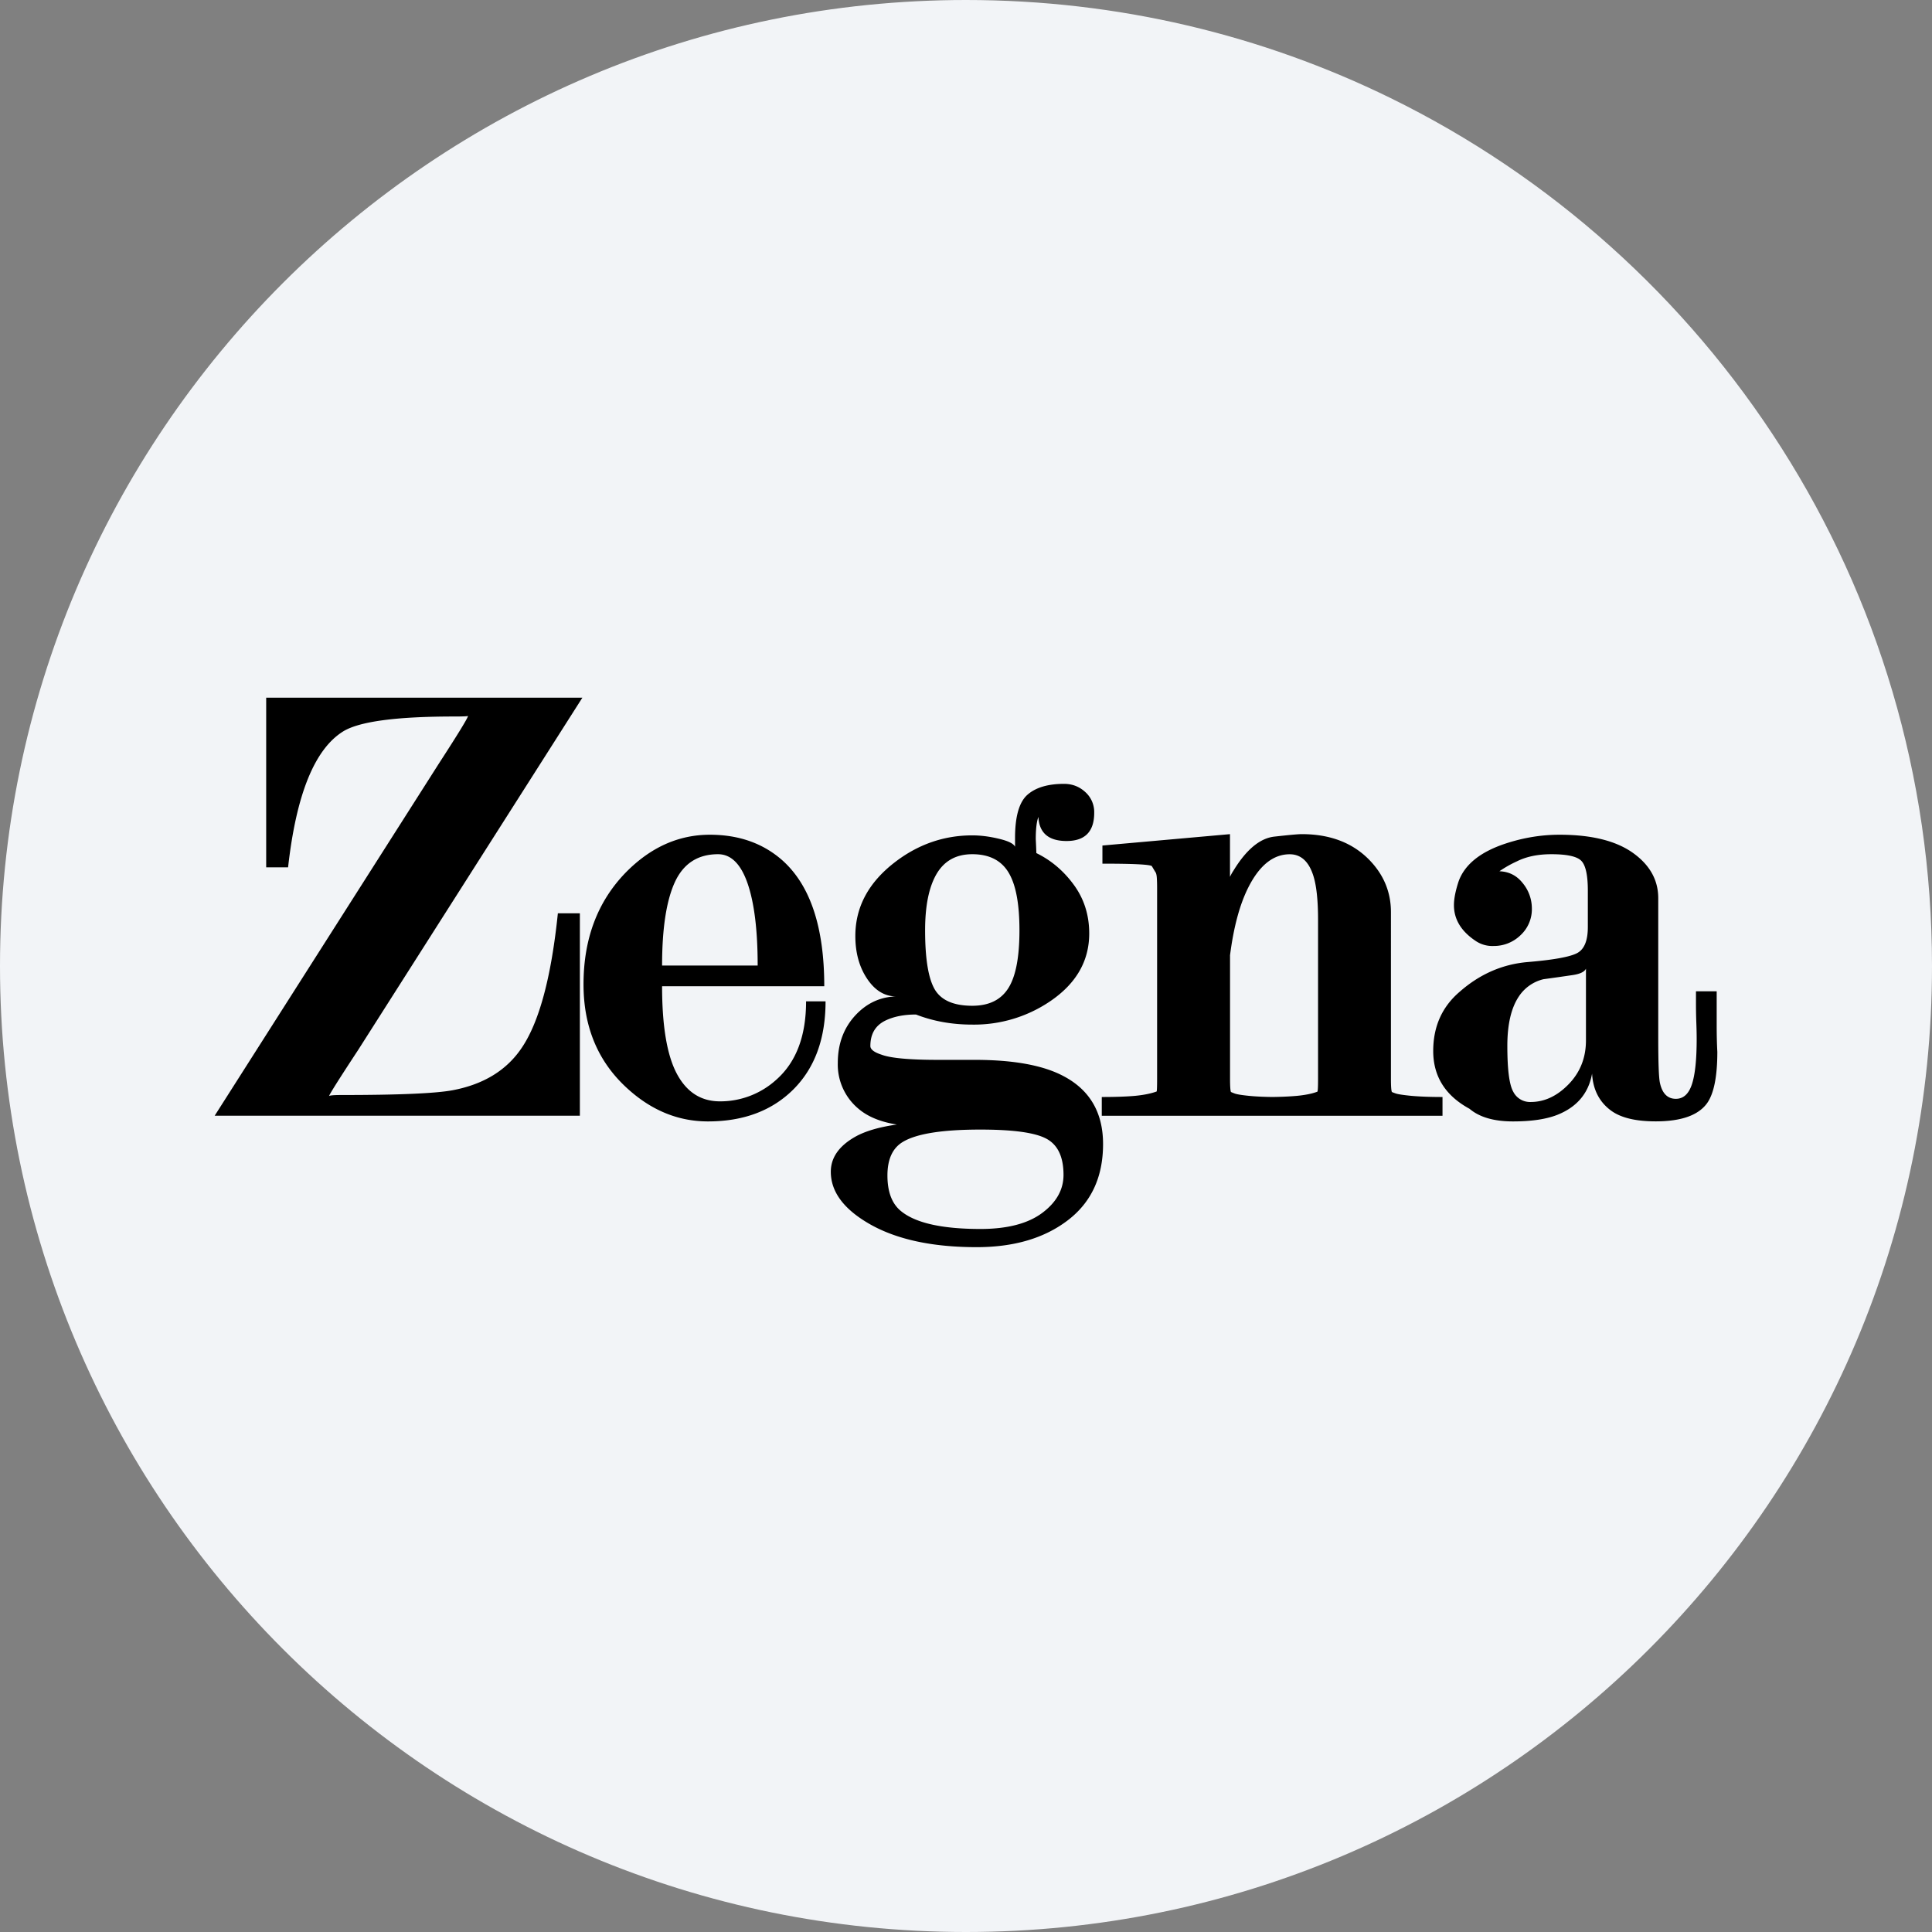 <svg width="36" height="36" fill="none" xmlns="http://www.w3.org/2000/svg"><rect width="100%" height="100%" fill="#808080" stroke="none"/><path d="M18 0c2.837 0 5.52.656 7.907 1.825C31.884 4.753 36 10.895 36 18c0 9.942-8.058 18-18 18-9.94 0-18-8.057-18-18C0 8.06 8.06 0 18 0z" fill="#F2F4F7"/><g fill="#000"><path d="M10.805 20.79H4l4.179-6.564c.361-.557.542-.853.542-.887 0 .008-.086.012-.258.012-1.075 0-1.764.092-2.066.276-.534.33-.877 1.174-1.029 2.535H4.96V13h5.892l-4.18 6.567c-.36.548-.541.835-.541.86 0-.015.078-.023.235-.023 1.067 0 1.758-.03 2.073-.09.577-.11 1.006-.374 1.286-.794.325-.483.548-1.317.67-2.502h.41v3.772zm1.532-2.413c0 .741.091 1.284.274 1.629.183.344.45.516.804.516a1.55 1.55 0 0 0 1.05-.403c.37-.327.555-.813.555-1.46h.363c0 .694-.2 1.24-.598 1.639-.399.398-.93.598-1.593.598-.56 0-1.065-.21-1.517-.628-.535-.493-.802-1.135-.802-1.926 0-.849.262-1.543.786-2.083.461-.47.984-.705 1.568-.705.54 0 .99.159 1.35.476.521.464.782 1.246.782 2.347h-3.022zm1.781-.386c0-.658-.063-1.168-.188-1.53-.126-.363-.309-.544-.55-.544-.374 0-.641.171-.802.514-.16.344-.241.864-.241 1.56h1.781zm2.617.575c-.225.012-.414-.092-.567-.313-.153-.221-.23-.492-.23-.812 0-.536.243-.992.728-1.368.436-.338.92-.507 1.451-.507.157 0 .322.021.496.063.173.041.274.09.301.149v-.165c0-.4.077-.668.231-.804.154-.135.381-.203.682-.203.152 0 .284.05.395.152a.5.5 0 0 1 .167.387c0 .35-.171.526-.515.526-.35 0-.526-.164-.526-.491a.43.43 0 0 1 .027-.16c.018-.045.036-.035.055.03a2.26 2.26 0 0 0-.073.152c-.038.086-.057.23-.057.432.007.14.01.228.011.262.277.135.51.333.7.594.19.261.285.562.285.904 0 .516-.246.94-.738 1.27a2.522 2.522 0 0 1-1.44.428c-.38 0-.73-.063-1.05-.188-.23 0-.424.04-.58.118-.18.092-.27.248-.27.469 0 .063.07.117.21.162.17.064.523.096 1.056.096h.68c.715 0 1.262.099 1.64.296.5.258.75.683.75 1.273 0 .614-.22 1.087-.658 1.421-.438.334-1.003.5-1.697.5-.814 0-1.47-.139-1.97-.417-.498-.279-.748-.608-.748-.988 0-.261.15-.478.451-.65.187-.106.446-.183.78-.23-.305-.048-.544-.147-.718-.296a1.072 1.072 0 0 1-.383-.85c0-.356.109-.652.327-.888.219-.236.484-.354.797-.354zm2.261-1.23c0-.473-.061-.82-.185-1.046-.134-.248-.366-.373-.694-.373-.3 0-.521.123-.665.367-.143.244-.214.595-.214 1.051 0 .528.06.895.179 1.1.12.204.353.306.7.306.31 0 .533-.109.671-.327.139-.218.208-.578.208-1.079zM18.27 22.9c.5 0 .883-.1 1.149-.298.266-.198.398-.435.398-.71 0-.331-.104-.555-.312-.67-.208-.116-.62-.174-1.235-.174-.71 0-1.192.076-1.447.23-.191.114-.287.323-.287.625 0 .296.079.513.236.65.266.231.765.347 1.498.347z"/><path d="M22.92 17.807v2.294c0 .14.006.222.017.247.002 0 .022.01.062.025.04.017.13.032.269.046.139.014.312.022.52.022v.35H20.53v-.35c.263 0 .47-.008.625-.022.154-.015.286-.041.396-.08.007-.005.01-.085.01-.238v-3.55c0-.066-.001-.128-.005-.186-.003-.06-.013-.1-.03-.12l-.064-.107c-.042-.03-.349-.045-.92-.045v-.338l2.377-.212v1.512a.86.86 0 0 1 .066-.834c.238-.39.492-.602.761-.632.27-.03.44-.046.51-.046.528 0 .949.161 1.261.482.268.276.401.6.401.97V20.1c0 .141.006.223.018.248 0 0 .022.01.065.025.042.016.14.031.292.046.152.014.347.022.586.022v.35h-3.256v-.35c.214 0 .397-.008.55-.022.152-.015.277-.04.374-.077.009-.007.013-.088.013-.241v-2.965c0-.363-.03-.636-.088-.818-.085-.267-.232-.4-.44-.4-.303 0-.558.201-.765.605-.164.32-.28.748-.348 1.284z"/><path d="M29.552 19.385v-1.442c.042.12-.039.194-.241.225-.203.03-.386.056-.55.078a.762.762 0 0 0-.463.327c-.14.212-.211.517-.211.917 0 .437.036.72.109.85a.35.35 0 0 0 .325.194c.259 0 .495-.111.71-.333.214-.221.321-.493.321-.816zm.035-2.109v-.68c0-.283-.039-.467-.118-.552-.078-.085-.266-.127-.562-.127-.25 0-.465.044-.644.134a2.09 2.09 0 0 0-.34.195c-.066-.008-.07-.012-.011-.012.19 0 .342.072.458.217a.741.741 0 0 1 .174.473.66.66 0 0 1-.213.504.71.71 0 0 1-.502.199.553.553 0 0 1-.323-.088c-.276-.181-.414-.405-.414-.673 0-.121.03-.269.087-.443.115-.318.412-.555.892-.71.327-.106.657-.159.989-.159.606 0 1.068.117 1.386.352.302.222.453.499.453.831v2.59c0 .465.01.746.03.844.042.202.142.304.298.304.14 0 .239-.09.298-.267.06-.178.09-.46.09-.846 0-.106-.003-.213-.007-.32a9.644 9.644 0 0 1-.006-.349v-.222h.386v.633c0 .183.004.348.012.495 0 .457-.063.776-.19.956-.163.227-.483.34-.958.34-.368 0-.643-.065-.826-.196-.223-.161-.343-.393-.36-.694-.065.364-.279.62-.641.766-.208.083-.485.125-.832.125-.356 0-.626-.079-.81-.235-.452-.246-.677-.605-.677-1.077 0-.455.164-.823.492-1.103.375-.33.8-.516 1.274-.555.474-.04.779-.095.913-.165.135-.07.202-.232.202-.485z"/></g></svg>